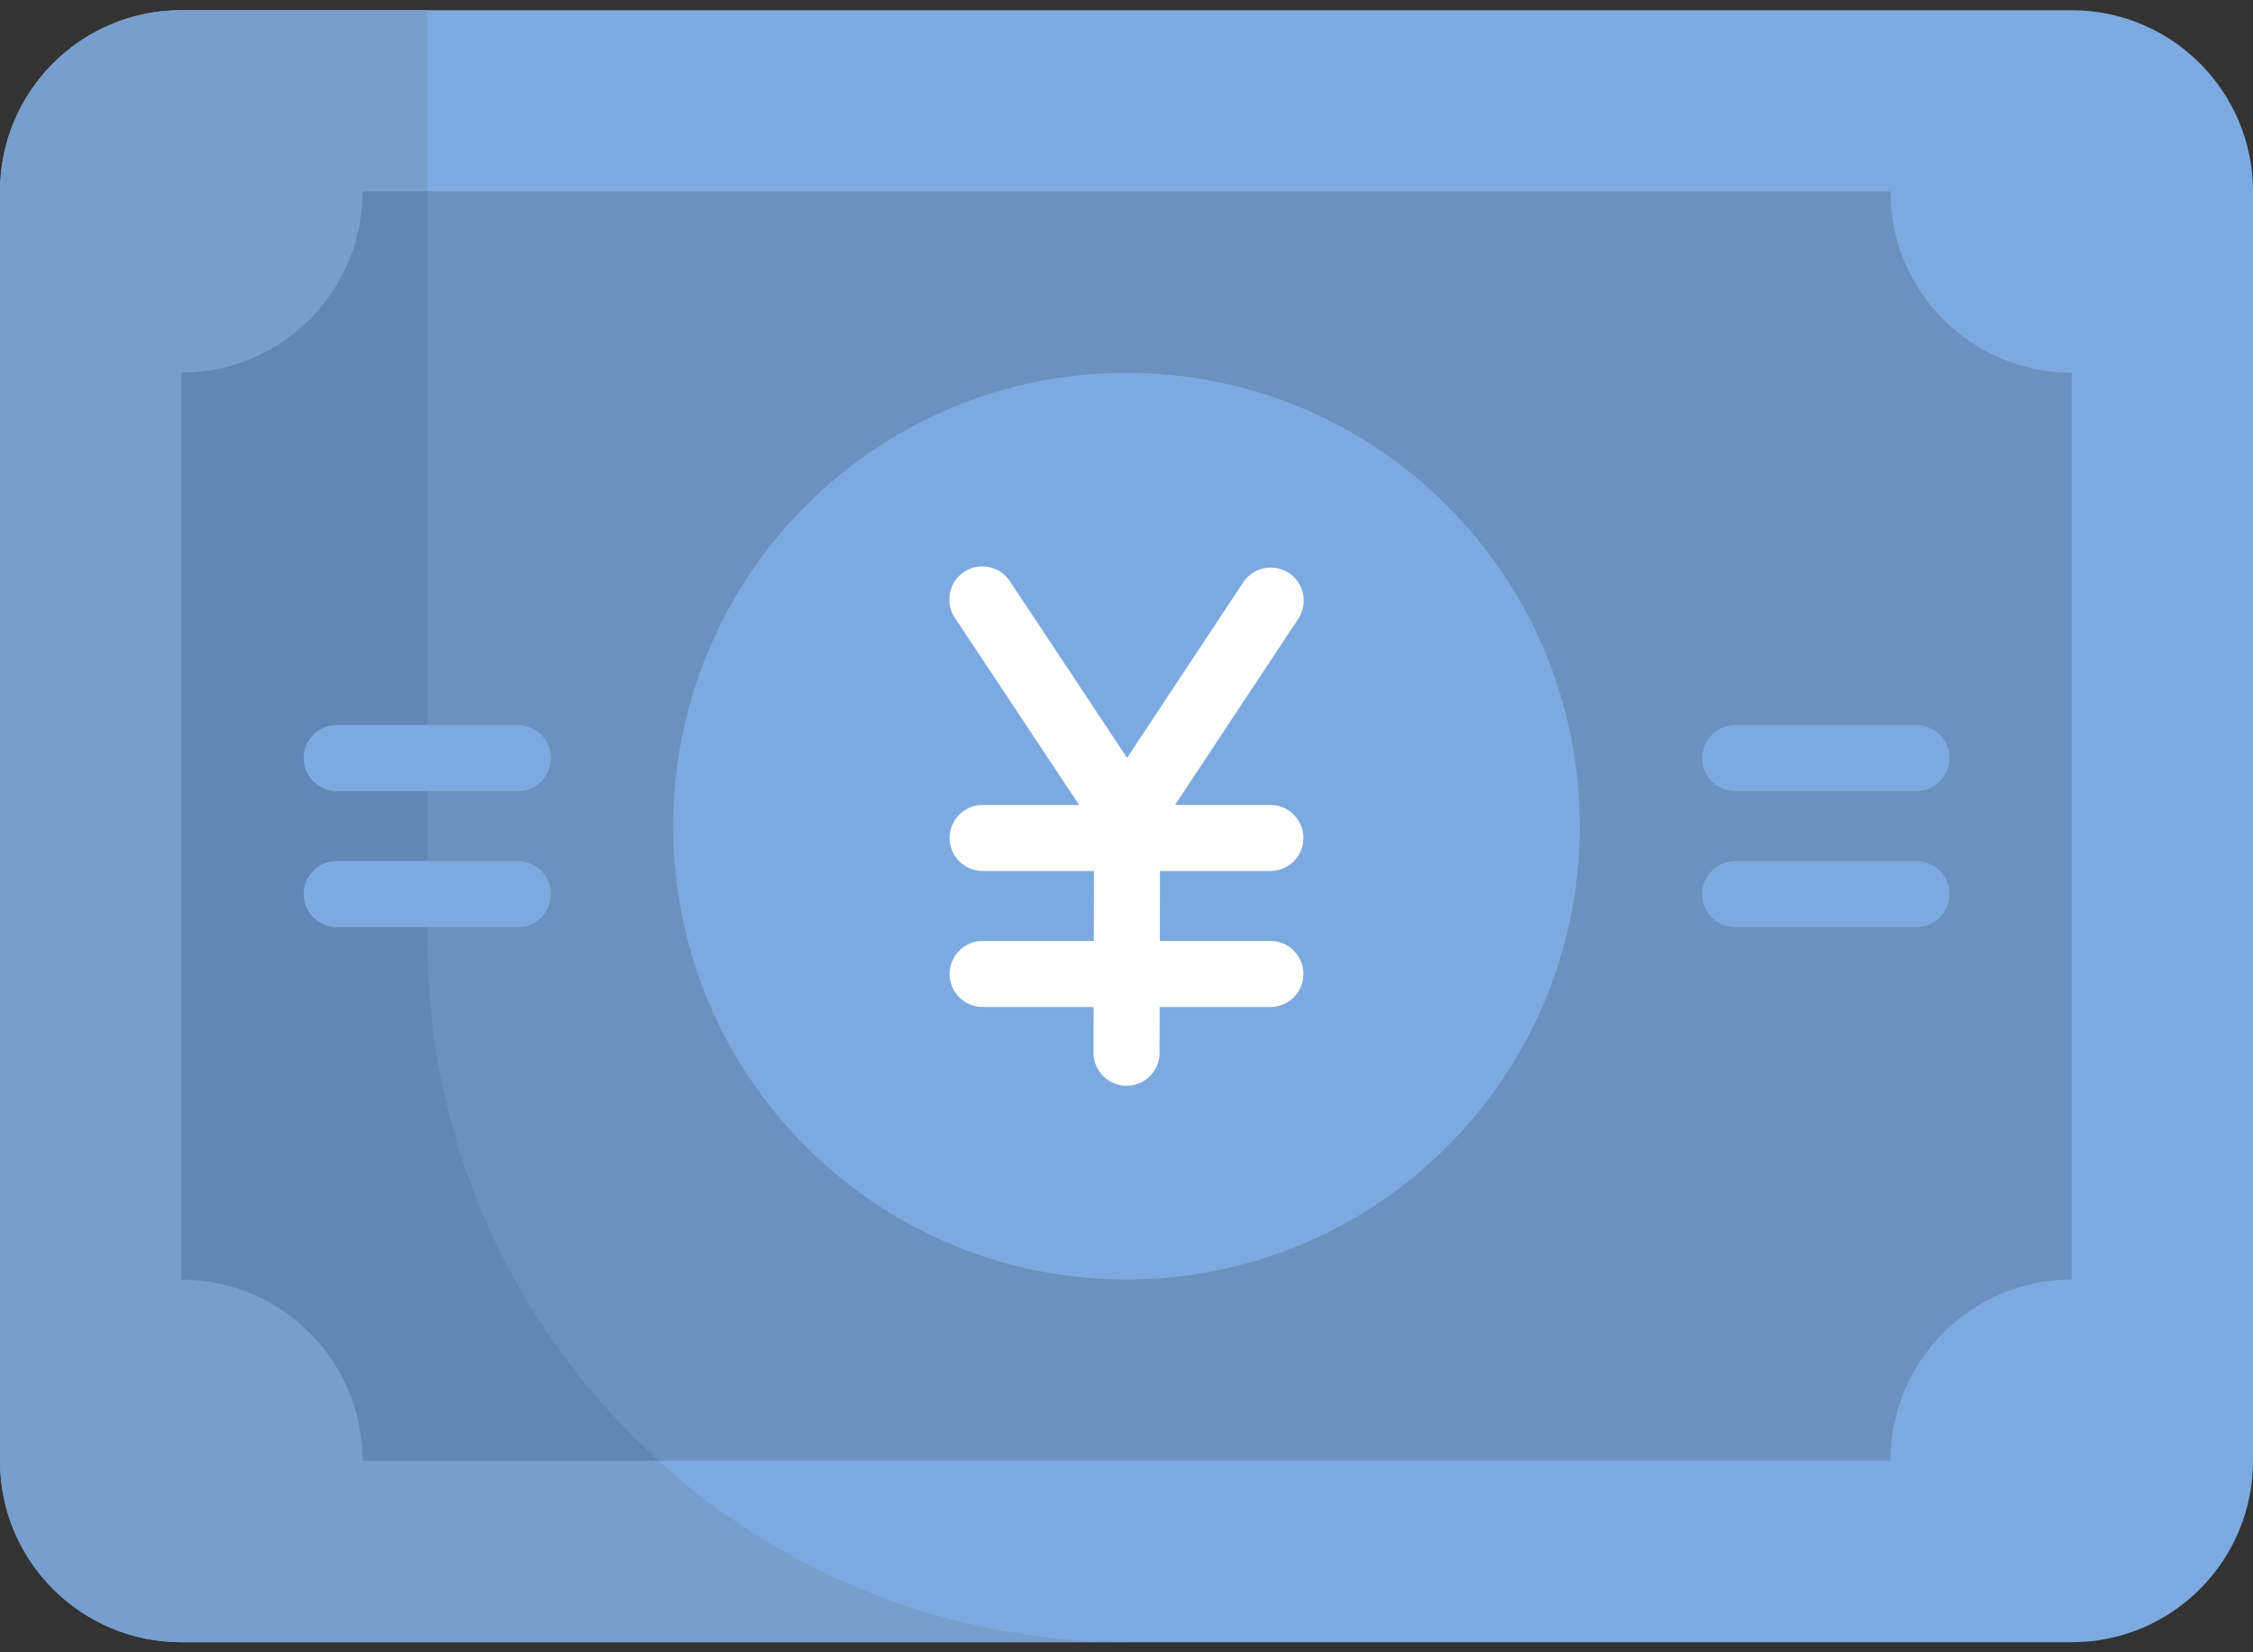 <svg width="30" height="22" viewBox="0 0 30 22" fill="none" xmlns="http://www.w3.org/2000/svg">
<rect x="0" y="0" width="30" height="22" fill="#333333" stroke="none"/>
<path d="M27.585 21.866H2.414C1.081 21.866 0 20.785 0 19.452V2.55C0 1.217 1.081 0.136 2.414 0.136H27.585C28.919 0.136 30 1.217 30 2.55V19.452C30 20.785 28.919 21.866 27.585 21.866Z" fill="#7CAAE0"/>
<path d="M2.414 21.865H15.036C9.874 21.865 5.689 17.68 5.689 12.518V0.135H2.414C1.081 0.135 0 1.216 0 2.549V19.451C0 20.784 1.081 21.865 2.414 21.865Z" fill="#779ECC"/>
<path d="M27.586 17.036V4.963C26.253 4.963 25.172 3.882 25.172 2.549H4.83C4.83 3.882 3.749 4.963 2.415 4.963V17.036C3.749 17.036 4.83 18.117 4.83 19.45H25.172C25.172 18.117 26.253 17.036 27.586 17.036Z" fill="#6A91BF"/>
<path d="M4.83 19.45H8.767C6.877 17.74 5.69 15.268 5.69 12.518V2.549H4.83C4.83 3.882 3.749 4.963 2.415 4.963V17.036C3.749 17.036 4.83 18.117 4.83 19.45Z" fill="#6087B6"/>
<path d="M15 17.036C18.334 17.036 21.036 14.334 21.036 11C21.036 7.666 18.334 4.964 15 4.964C11.666 4.964 8.964 7.666 8.964 11C8.964 14.334 11.666 17.036 15 17.036Z" fill="#7CAAE0"/>
<path d="M16.916 11.597C17.159 11.597 17.356 11.4 17.356 11.158C17.356 10.915 17.159 10.718 16.916 10.718H15.646L17.287 8.239C17.421 8.037 17.365 7.764 17.163 7.63C16.961 7.496 16.688 7.552 16.554 7.754L15.008 10.091L13.446 7.738C13.312 7.536 13.039 7.481 12.837 7.615C12.635 7.75 12.58 8.022 12.714 8.225L14.369 10.718H13.084C12.841 10.718 12.645 10.915 12.645 11.157C12.645 11.4 12.841 11.597 13.084 11.597H14.567L14.565 12.529H13.084C12.841 12.529 12.645 12.726 12.645 12.968C12.645 13.211 12.841 13.408 13.084 13.408H14.563L14.561 14.017C14.561 14.259 14.757 14.457 15 14.457H15.001C15.243 14.457 15.44 14.261 15.44 14.019L15.441 13.408H16.916C17.159 13.408 17.356 13.211 17.356 12.968C17.356 12.726 17.159 12.529 16.916 12.529H15.444L15.446 11.597H16.916V11.597Z" fill="white"/>
<path d="M25.519 10.533H23.105C22.862 10.533 22.665 10.336 22.665 10.094C22.665 9.851 22.862 9.654 23.105 9.654H25.519C25.762 9.654 25.958 9.851 25.958 10.094C25.958 10.336 25.762 10.533 25.519 10.533Z" fill="#7CAAE0"/>
<path d="M25.519 12.344H23.105C22.862 12.344 22.665 12.147 22.665 11.904C22.665 11.662 22.862 11.465 23.105 11.465H25.519C25.762 11.465 25.958 11.662 25.958 11.904C25.958 12.147 25.762 12.344 25.519 12.344Z" fill="#7CAAE0"/>
<path d="M6.897 10.533H4.482C4.24 10.533 4.043 10.336 4.043 10.094C4.043 9.851 4.24 9.654 4.482 9.654H6.897C7.14 9.654 7.336 9.851 7.336 10.094C7.336 10.336 7.14 10.533 6.897 10.533Z" fill="#7CAAE0"/>
<path d="M6.897 12.344H4.482C4.24 12.344 4.043 12.147 4.043 11.904C4.043 11.662 4.24 11.465 4.482 11.465H6.897C7.14 11.465 7.336 11.662 7.336 11.904C7.336 12.147 7.14 12.344 6.897 12.344Z" fill="#7CAAE0"/>
</svg>
